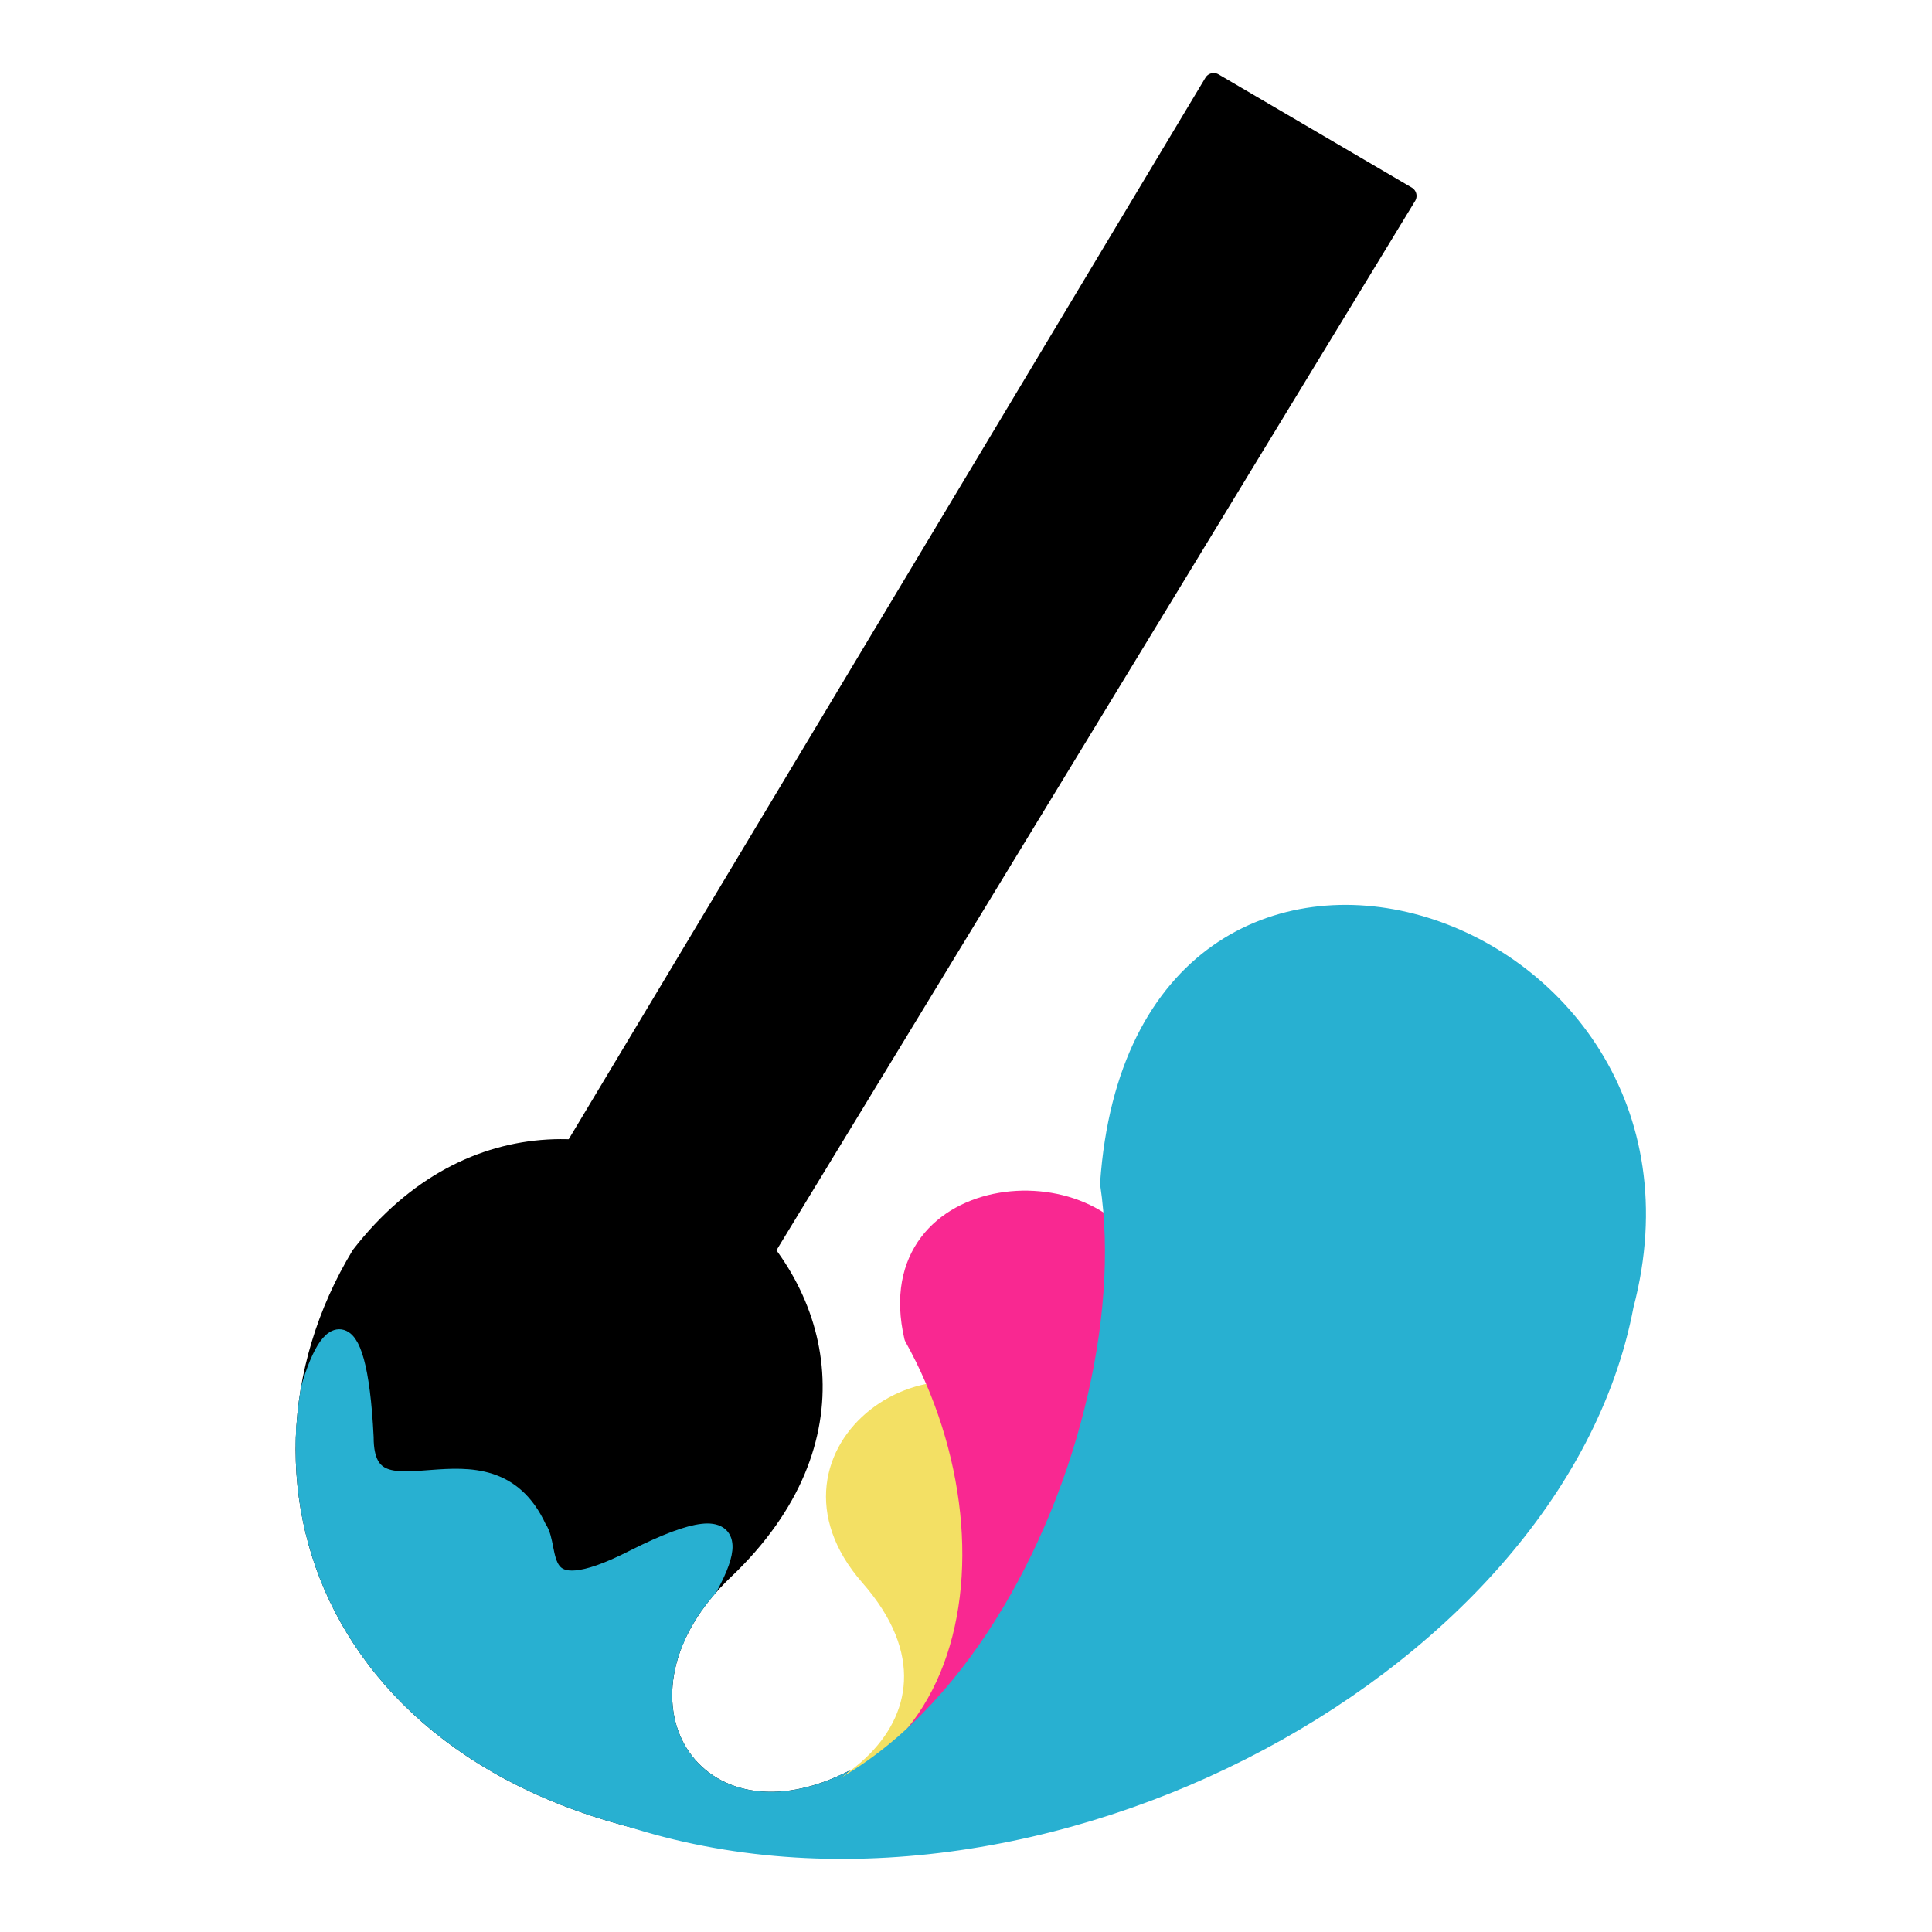 <?xml version="1.0" encoding="utf-8"?>
<!-- Generator: Adobe Adobe Illustrator 24.2.0, SVG Export Plug-In . SVG Version: 6.00 Build 0)  -->
<svg version="1.1" id="Layer_1" xmlns="http://www.w3.org/2000/svg" xmlns:xlink="http://www.w3.org/1999/xlink" x="0px" y="0px"
	 width="50px" height="50px" viewBox="0 0 50 50" style="enable-background:new 0 0 50 50;" xml:space="preserve">
<style type="text/css">
	.st0{display:none;fill:#28B0D1;stroke:#28B0D1;stroke-linecap:round;stroke-linejoin:round;stroke-miterlimit:10;}
	.st1{fill:#F3E064;stroke:#F3E064;stroke-width:0.5;stroke-linecap:round;stroke-linejoin:round;stroke-miterlimit:10;}
	.st2{fill:#F92891;stroke:#F92891;stroke-width:0.5;stroke-linecap:round;stroke-linejoin:round;stroke-miterlimit:10;}
	
		.st3{clip-path:url(#SVGID_2_);fill:#28B0D1;stroke:#28B0D1;stroke-width:0.5;stroke-linecap:round;stroke-linejoin:round;stroke-miterlimit:10;}
	.st4{stroke:#000000;stroke-width:0.5;stroke-linecap:round;stroke-linejoin:round;stroke-miterlimit:10;}
	.st5{fill:#28B0D1;stroke:#28B0D1;stroke-width:0.5;stroke-linecap:round;stroke-linejoin:round;stroke-miterlimit:10;}
</style>
<path class="st0" d="M25.2,36.19c-5.44-3.34-9.92-4.62-15.29-1.51c-0.87-1.99,1.81-7.04,4.36-4.5c1.04-4.95,4.54-5.88,5.55,0.43
	c2.32-2.32,4.43,1.91,3.31,4.1"/>
<path class="st0" d="M32.7,33.57c-2.65,0-4.6,0.96-7.5,2.62"/>
<path class="st1" d="M17.41,47.02c3.56,0.86,8.5-2.35,5.09-6.23c-2.81-3.22,1.84-6.47,4.34-3.81C29.4,39.88,28.92,49.75,17.41,47.02
	z"/>
<path class="st2" d="M16.95,46.75c8.19,1.53,9.88-6.44,6.7-12.15c-0.97-4.17,5.01-4.59,5.85-1.59c2.26,7.78-3.33,15.48-12.49,13.77
	L16.95,46.75z"/>
<g>
	<defs>
		<path id="SVGID_1_" d="M22.01,45.81c-3.92,2.04-6.36-1.89-3.09-5c7.25-6.9-3.9-16.07-9.79-8.46c-3.69,6.09-0.56,14.51,10.33,15.47
			"/>
	</defs>
	<use xlink:href="#SVGID_1_"  style="overflow:visible;"/>
	<clipPath id="SVGID_2_">
		<use xlink:href="#SVGID_1_"  style="overflow:visible;"/>
	</clipPath>
	<path class="st3" d="M5.23,48.71c6.24,3.39,39.24,15.14,12.35-6.43c1.19-1.8,2.21-3.63-1.18-1.92c-2.71,1.38-2.11-0.28-2.5-0.8
		c-1.27-2.77-4.48,0.17-4.48-2.36c-0.18-3.63-1.02-2.95-1.54-0.65C6.76,38.72,0.4,45.09,5.23,48.71z"/>
</g>
<polygon class="st4" points="31.41,2.14 13.59,31.85 18.51,34.48 36.41,5.07 "/>
<path class="st5" d="M15.76,46.84c10.43,3.79,24.47-3.54,26.27-13.06c2.68-10.18-12.48-15.03-13.31-3.15
	C29.78,37.67,24.04,49.62,15.76,46.84z"/>
</svg>
